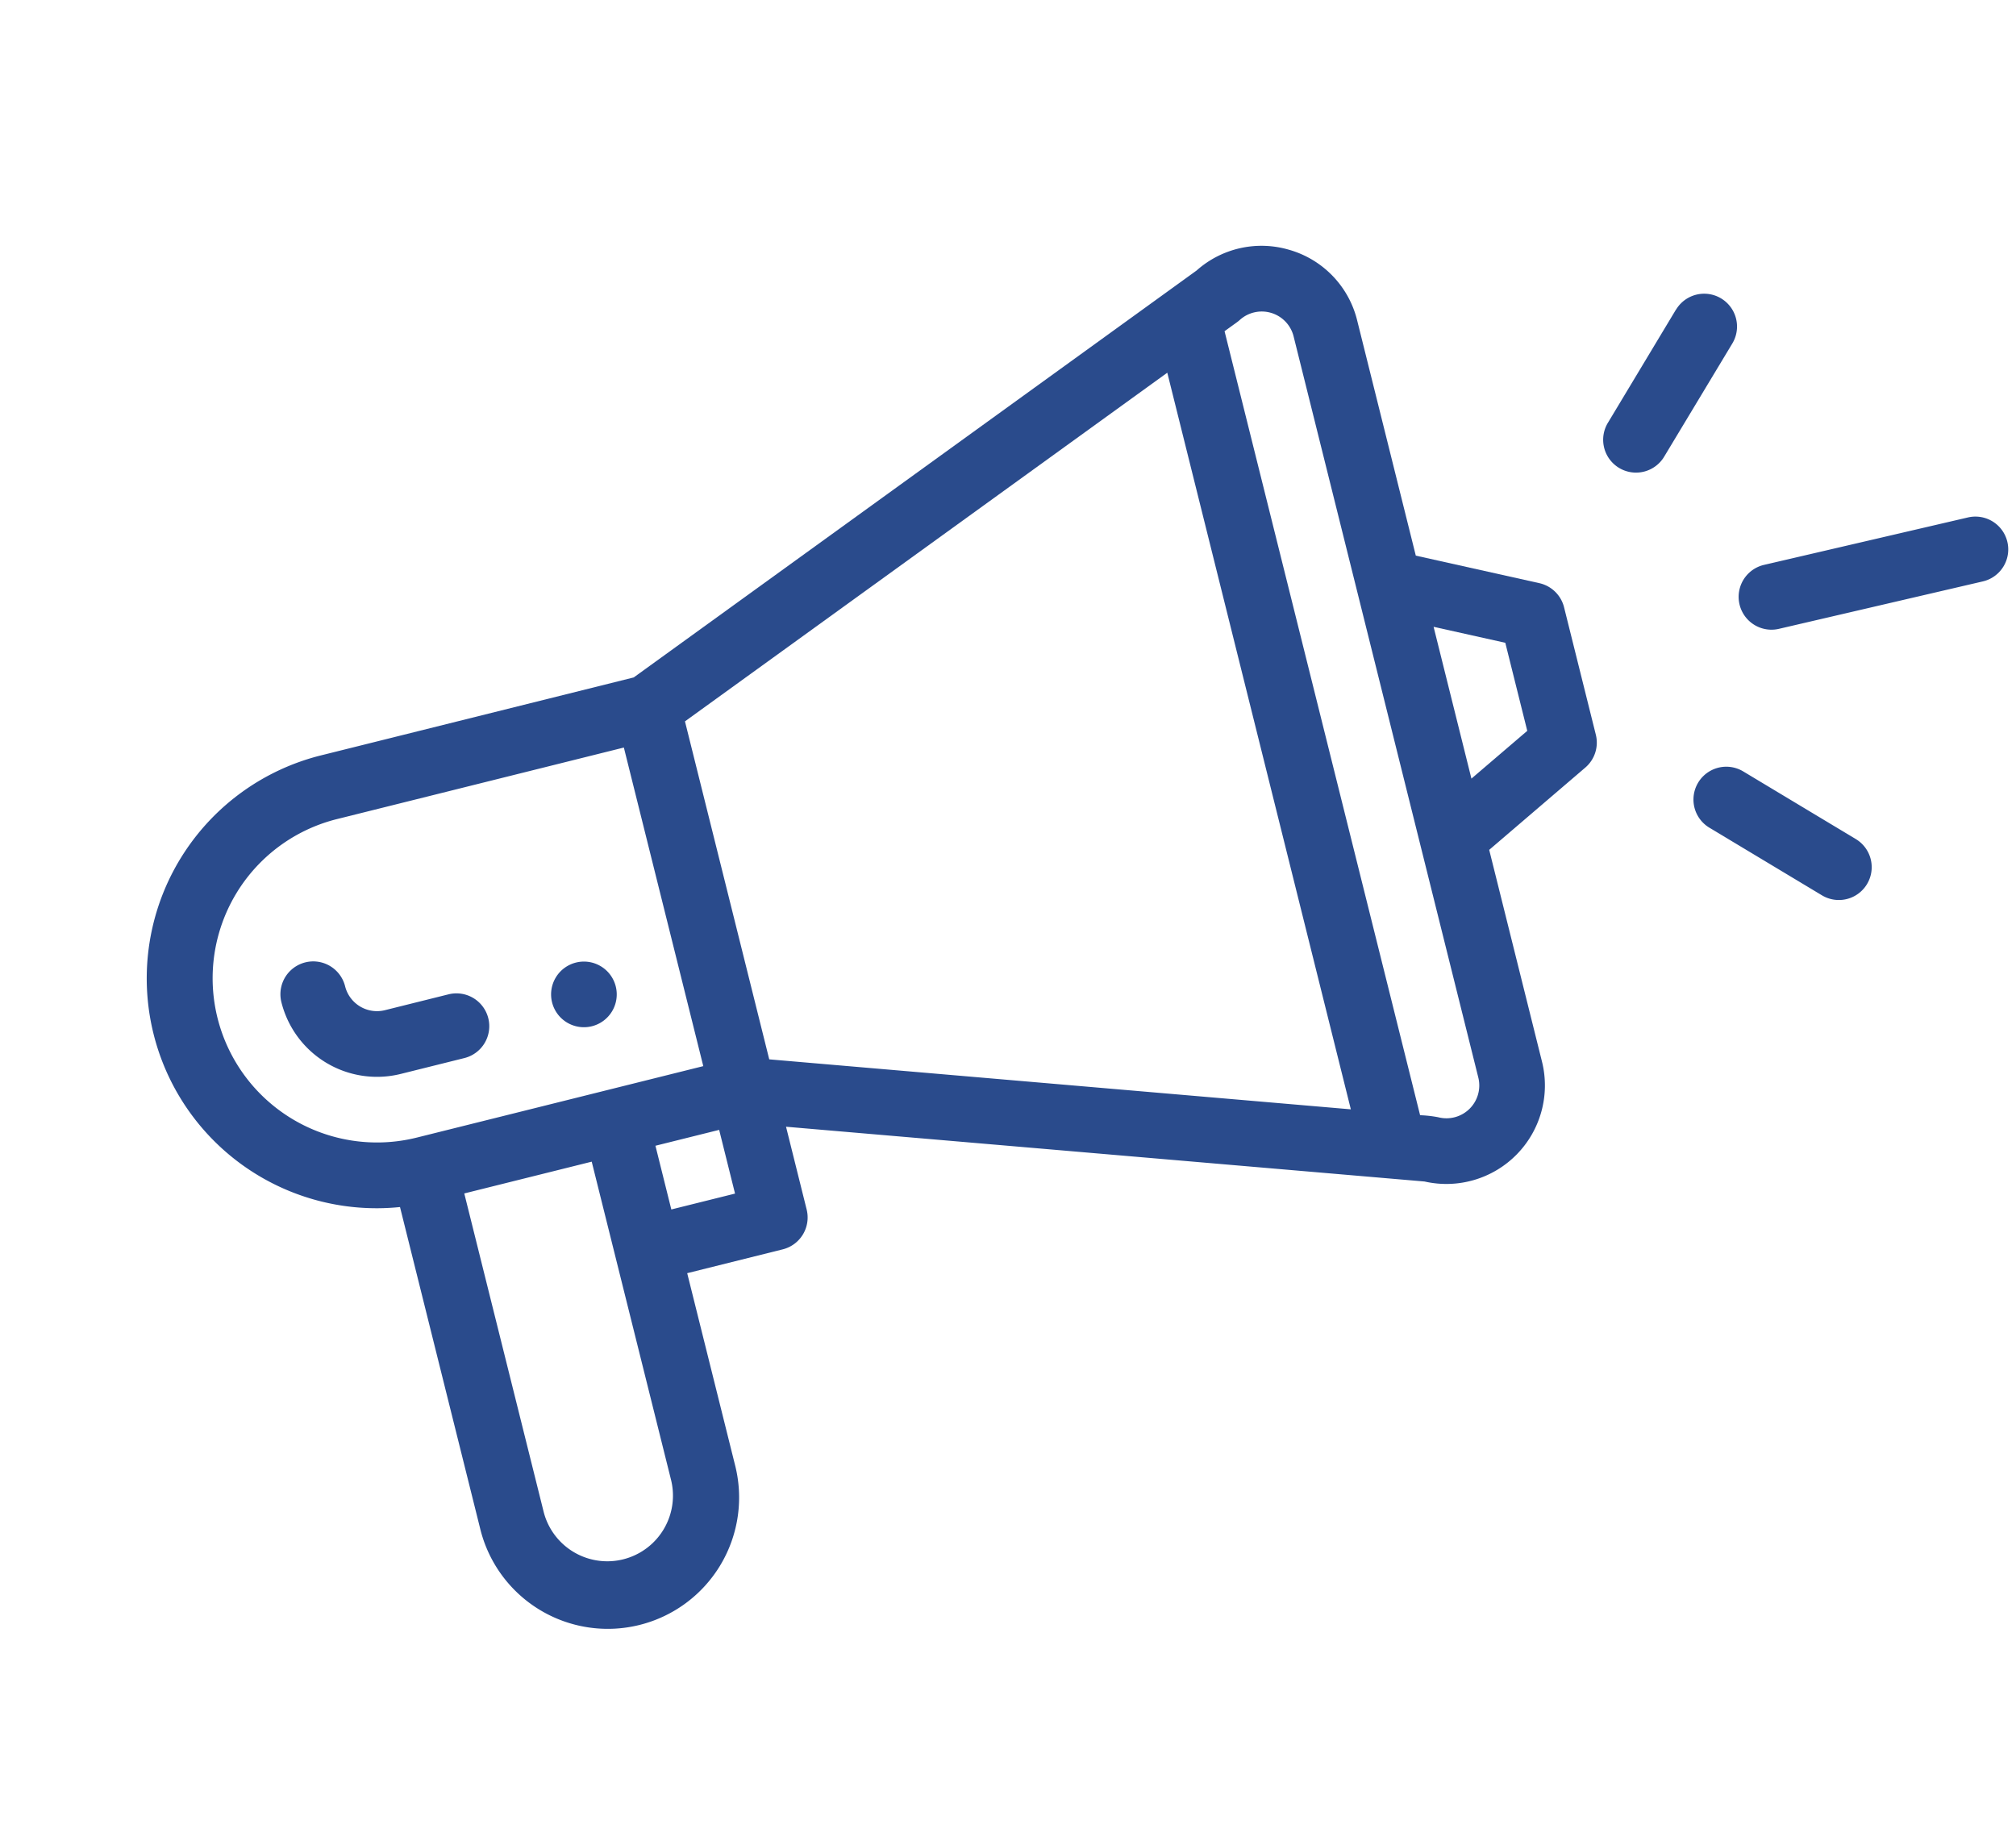<svg xmlns="http://www.w3.org/2000/svg" width="90.038" height="82.208" viewBox="0 0 90.038 82.208">
    <defs>
        <style>
            .cls-1{fill:#2a4b8c}
        </style>
    </defs>
    <g id="promotion" transform="rotate(16 21.002 68.095)">
        <path id="Trazado_2056" d="M124.163 292.312a1.466 1.466 0 1 0-2-.537 1.467 1.467 0 0 0 2 .537zm0 0" class="cls-1" data-name="Trazado 2056" transform="translate(-104.078 -247.111)"/>
        <path id="Trazado_2057" d="M14.076 74.4l7.384 12.79a5.866 5.866 0 1 0 10.16-5.865l-4.4-7.621 3.81-2.2a1.467 1.467 0 0 0 .537-2L29.66 66.2l28.088-5.509a4.4 4.4 0 0 0 3.566-6.591l-4.874-8.443 3.114-4.717a1.467 1.467 0 0 0 .046-1.54l-2.933-5.08a1.469 1.469 0 0 0-1.358-.73l-5.642.339-5.41-9.371a4.361 4.361 0 0 0-3.755-2.2h-.056a4.361 4.361 0 0 0-3.7 2.028l-19.156 24.4-12.457 7.191A10.265 10.265 0 0 0 14.076 74.4zm15.005 8.394A2.933 2.933 0 0 1 24 85.725l-7.332-12.7 5.08-2.933zm-3.327-11.63l-1.466-2.54 2.54-1.466 1.466 2.54zm28.828-34.595l2.027 3.51-1.809 2.738-3.493-6.051zM39.2 25.992a1.466 1.466 0 0 1 2.522.029l17.052 29.543a1.466 1.466 0 0 1-1.234 2.2 5.384 5.384 0 0 0-.8.136L38.694 26.649c.378-.487.427-.534.506-.657zm-2.454 3.143L53.694 58.5 28.11 63.514l-7.779-13.473zM3.916 68.533A7.327 7.327 0 0 1 6.6 58.517l11.43-6.6 7.332 12.7-11.43 6.6a7.341 7.341 0 0 1-10.016-2.684zm0 0" class="cls-1" data-name="Trazado 2057" transform="translate(0 -19.077)"/>
        <path id="Trazado_2058" d="M51.965 310.306a1.467 1.467 0 0 0-2-.537l-2.54 1.466a1.468 1.468 0 0 1-2-.537 1.466 1.466 0 0 0-2.54 1.466 4.4 4.4 0 0 0 6.009 1.61l2.54-1.466a1.467 1.467 0 0 0 .531-2.002zm0 0" class="cls-1" data-name="Trazado 2058" transform="translate(-36.423 -264.176)"/>
        <path id="Trazado_2059" d="M445.2 42.666l-8.171 4.547a1.466 1.466 0 0 0 1.426 2.563l8.171-4.547a1.466 1.466 0 0 0-1.426-2.563zm0 0" class="cls-1" data-name="Trazado 2059" transform="translate(-372.298 -36.251)"/>
        <path id="Trazado_2060" d="M447.576 138.19l-5.666-1.518a1.466 1.466 0 1 0-.759 2.833l5.666 1.518a1.466 1.466 0 1 0 .758-2.833zm0 0" class="cls-1" data-name="Trazado 2060" transform="translate(-375.531 -116.587)"/>
        <path id="Trazado_2061" d="M385.063 1.087l-1.52 5.666a1.467 1.467 0 1 0 2.833.76l1.524-5.666a1.466 1.466 0 1 0-2.833-.76zm0 0" class="cls-1" data-name="Trazado 2061" transform="translate(-327.256)"/>
    </g>
</svg>
